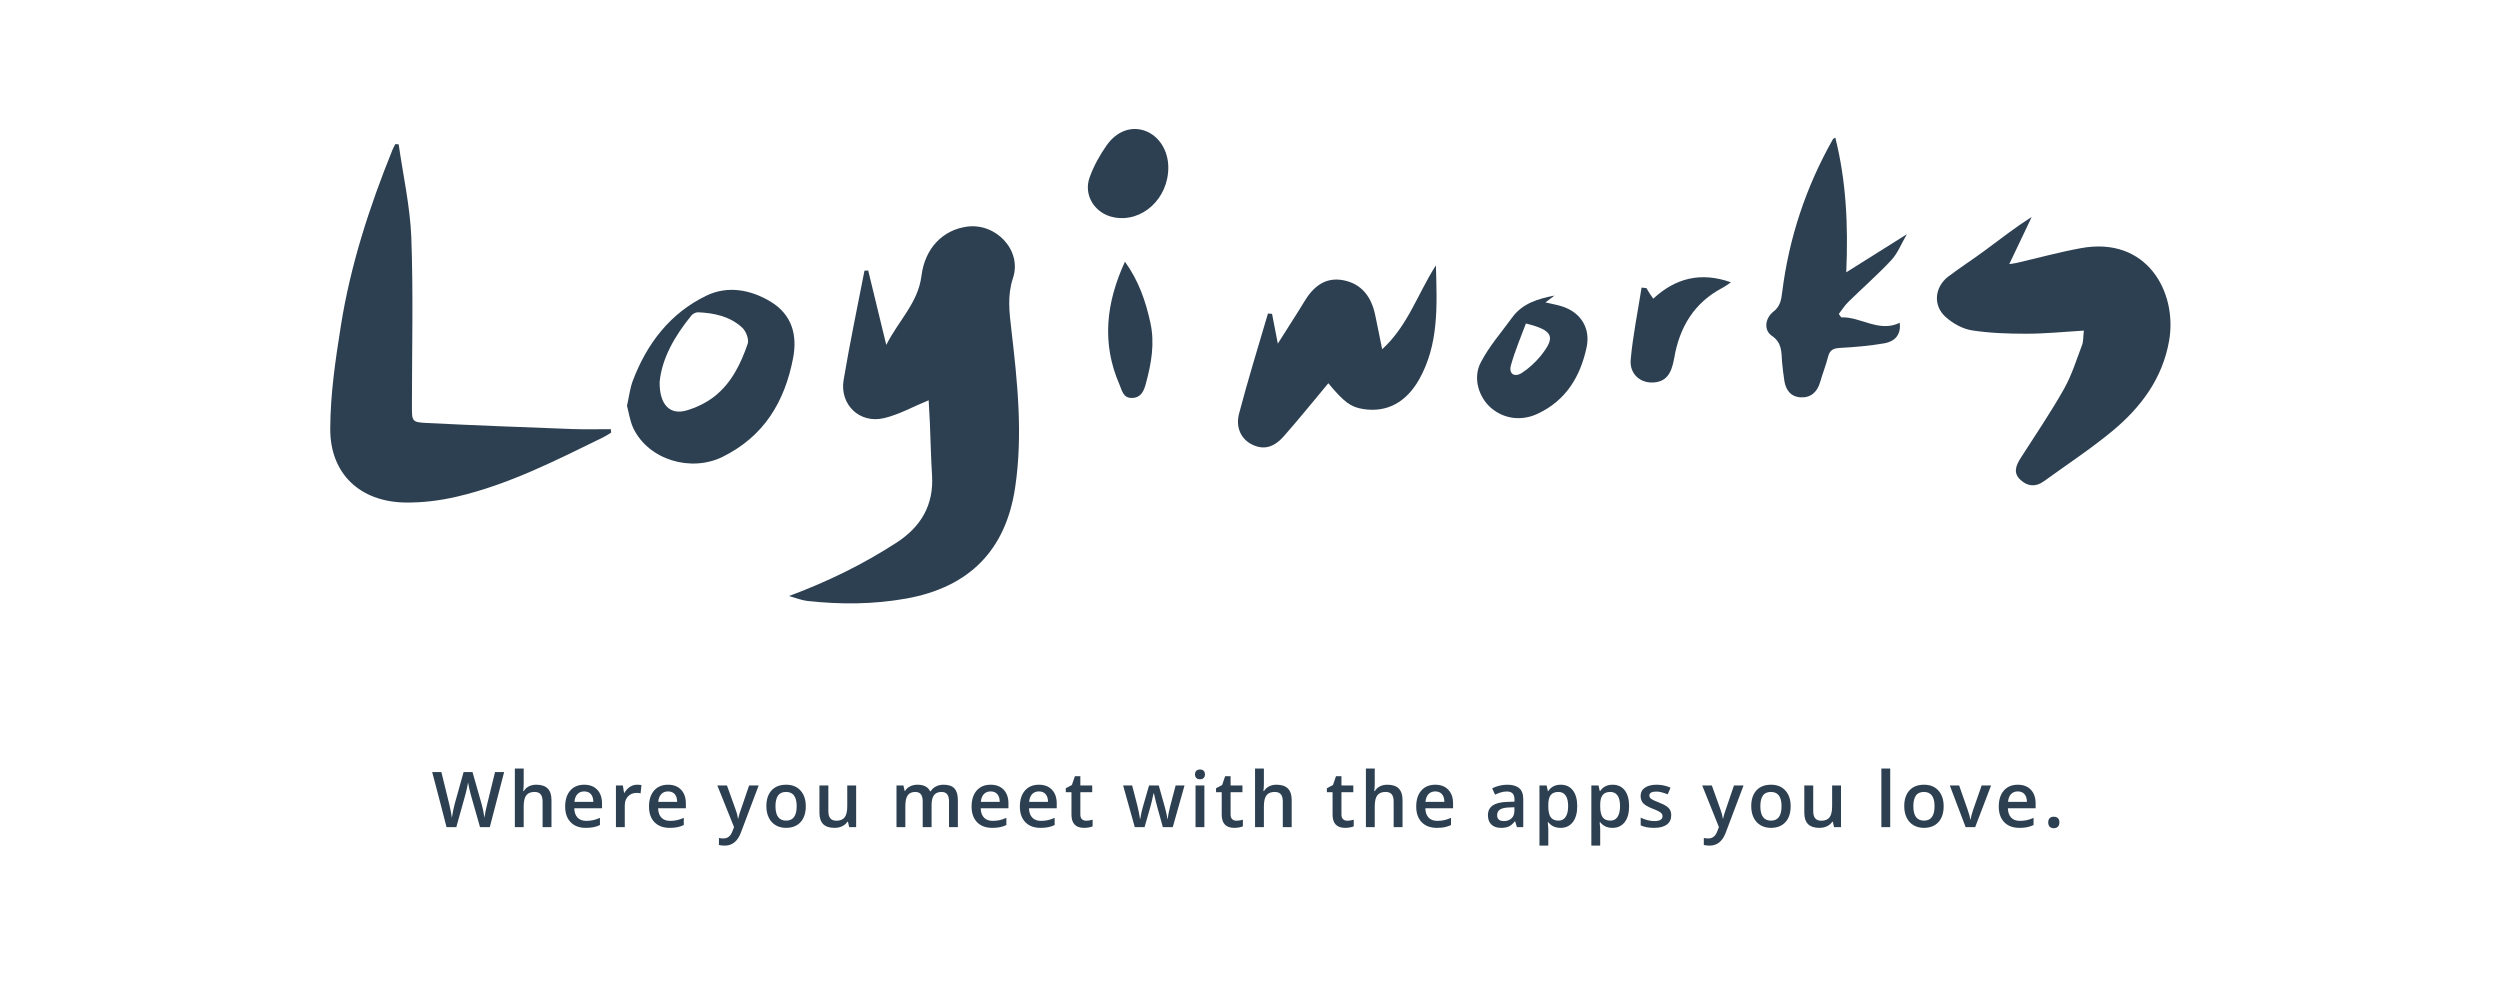 <?xml version="1.0" encoding="UTF-8"?>
<svg width="2075px" height="817px" viewBox="0 0 2075 817" xmlns="http://www.w3.org/2000/svg" xmlns:xlink="http://www.w3.org/1999/xlink" version="1.1">
 <!-- Generated by Pixelmator Pro 1.5.2 -->
 <g id="group">
  <path id="Path" d="M770.8 332.2 C757.7 337.6 746 344.2 733.5 347.1 713.4 351.8 696.8 335.7 700.2 315.4 705.3 285.1 711.6 254.9 717.5 224.7 718.5 224.6 719.6 224.6 720.6 224.5 725.4 244.3 730.2 264.1 735.6 286.3 745.8 266 762 251.4 764.8 229 767.7 205.8 782.7 190.8 802.7 188.1 826.7 184.9 848.4 207.8 840.8 230.7 835.9 245.5 837.8 259.1 839.4 273.4 844.5 317 849.1 360.6 842.6 404.4 834.9 456.8 804.4 487.4 752.2 496.8 724.9 501.7 697.6 501.8 670.2 498.8 665.5 498.3 661 496.4 654.9 494.7 687.4 482.6 716.6 468.2 744.1 450.4 764.3 437.3 775.1 419.3 773.6 394.6 772.7 380.1 772.4 365.6 771.8 351.1 771.5 344.4 771 337.7 770.8 332.2 Z" fill="#2d4051" fill-opacity="1" stroke="none"/>
  <path id="Path-1" d="M330.9 119.8 C334.6 145.6 340.4 171.4 341.4 197.3 343.1 243.8 341.9 290.4 341.9 336.9 341.9 349.8 341.8 350.5 354.7 351.1 394.7 353.1 434.8 354.6 474.9 356.1 485.6 356.5 496.3 356.2 506.9 356.2 507 357.1 507.2 358.1 507.3 359 505.1 360.4 502.9 361.9 500.6 363 461.3 382.2 422.2 402.2 379.3 412.2 365.3 415.5 350.6 417.3 336.3 417.1 298.8 416.5 273.9 393.2 274.1 355.8 274.2 327.3 278.4 298.7 282.9 270.5 290.9 220.1 306.6 171.7 325.7 124.5 326.4 122.8 327.3 121.2 328.1 119.6 328.9 119.7 329.9 119.7 330.9 119.8 Z" fill="#2d4051" fill-opacity="1" stroke="none"/>
  <path id="Path-2" d="M1729.6 274.4 C1713 275.4 1697.4 277 1681.8 277 1666.8 277 1651.5 276.5 1636.7 274.2 1629 273 1620.9 268.5 1615 263.2 1604.2 253.7 1605.6 238.3 1617.1 229.5 1627.2 221.9 1637.9 215 1648 207.5 1660.3 198.4 1672.4 188.9 1686.3 180.1 1680.2 192.9 1674.1 205.8 1667.7 219.2 1669.6 218.9 1671.8 218.7 1673.9 218.2 1691.6 214.1 1709.1 209.3 1727 206 1782 195.8 1807.3 242.5 1800.4 282.6 1795 314 1777 338.1 1753.2 357.8 1735.2 372.7 1715.5 385.6 1696.5 399.4 1689.8 404.3 1683.1 403.9 1677.1 398.4 1670.6 392.5 1673.3 386.2 1677.2 380.1 1689.3 361.1 1702 342.6 1713 323 1719.5 311.6 1723.4 298.8 1728.1 286.4 1729.3 283.2 1729 279.4 1729.6 274.4 Z" fill="#2d4051" fill-opacity="1" stroke="none"/>
  <path id="Path-3" d="M1102.5 318.1 C1090.1 333 1078.3 347.6 1065.9 361.7 1057.3 371.6 1048.9 373.5 1039.7 369.2 1030.6 365 1025.3 355.3 1028.4 343.4 1035.7 315.5 1044.3 287.9 1052.4 260.2 1053.5 260.3 1054.7 260.4 1055.8 260.5 1057.3 268 1058.7 275.5 1060.6 285.2 1065.3 277.7 1069 271.9 1072.7 266.1 1076 260.9 1079.4 255.7 1082.5 250.4 1089.9 238.1 1099.8 229.7 1115 232.6 1130.4 235.6 1138.3 246.6 1141.4 261.4 1143.3 270.3 1145 279.3 1147.2 289.9 1168.5 270.4 1176.4 244.4 1191.8 220.2 1192.8 254.3 1194.2 285.9 1177.9 314.9 1167 334.2 1150.8 342.6 1131.4 339.5 1121 337.8 1115.8 334 1102.5 318.1 Z" fill="#2d4051" fill-opacity="1" stroke="none"/>
  <path id="Path-4" d="M520.4 336.8 C522.1 329.2 522.9 322.3 525.2 316.1 536.9 285.2 556.2 259.9 586.3 245.4 603.9 236.9 622.8 240.3 639.5 250.3 657.4 261.1 662 278.1 658.2 297.6 651.2 333.6 634.1 362.2 599.7 379.2 573.5 392.1 538.4 381.8 525.7 355.5 522.9 349.6 522 342.8 520.4 336.8 Z M547.5 317.1 C547.3 335.8 555.9 344.5 569.3 340.8 577.6 338.5 586.1 334.4 592.9 329.1 607.1 318 614.9 301.9 620.6 285.3 621.8 281.7 619.2 274.9 616.1 272 606 262.6 592.9 259.8 579.5 259.2 577.7 259.1 575.2 260.3 574 261.7 560 278.8 549.3 297.5 547.5 317.1 Z" fill="#2d4051" fill-opacity="1" stroke="none"/>
  <path id="Path-5" d="M1528.2 263.4 C1544.6 262.8 1559.6 276.3 1576.8 267.9 1577.8 276.9 1573.9 283.2 1563.7 285 1551.6 287.1 1539.2 288.1 1527 288.8 1521.5 289.1 1518.7 290.6 1517.3 296.1 1515.5 303.2 1512.7 310.1 1510.7 317.2 1508.3 325.3 1503.1 330.2 1494.7 329.8 1486.5 329.4 1482.2 323.9 1481 316 1480.3 310.8 1479.5 305.6 1479.1 300.4 1478.5 292.3 1479.2 284.5 1470.6 278.7 1463.8 274.1 1464.9 264.1 1472 258.6 1477.6 254.2 1478.4 249 1479.2 242.7 1484.8 197.6 1498.9 155.2 1521.3 115.6 1521.6 115.1 1522.2 114.9 1523.3 114.2 1532.3 150.1 1534.1 186.4 1532.4 226 1550 214.9 1565.5 205.2 1582.7 194.4 1578.1 202.3 1575.1 210.2 1569.8 215.9 1558.5 228 1545.9 239 1534.1 250.6 1531.1 253.5 1528.8 257.3 1526.2 260.6 1526.8 261.5 1527.5 262.5 1528.2 263.4 Z" fill="#2d4051" fill-opacity="1" stroke="none"/>
  <path id="Path-6" d="M1290.3 245.3 C1288.2 246.9 1286 248.5 1282.7 251 1288.2 252.3 1292.6 253 1296.8 254.4 1312.1 259.4 1320.2 272.4 1316.9 288.2 1311.7 312.5 1299.9 332.2 1276.5 343.3 1263.3 349.6 1248.7 348 1237.7 338.7 1227.5 330 1222.2 313.9 1229 300.9 1235.9 287.5 1246.2 275.8 1255.2 263.4 1263.8 251.6 1277 247.9 1290.3 245.3 Z M1266.5 268.5 C1262.3 279.8 1257.4 291.2 1254.1 303.1 1252.1 310.1 1256.8 313.5 1263 309.6 1268.8 305.9 1274.2 300.9 1278.6 295.6 1291.5 279.6 1289.4 274.2 1266.5 268.5 Z" fill="#2d4051" fill-opacity="1" stroke="none"/>
  <path id="Path-7" d="M969.7 138.9 C969.8 164.8 948 184.9 924.6 180.4 908.9 177.4 899 162.2 904.4 147.2 907.8 137.8 912.8 128.7 918.6 120.5 927.1 108.6 939 104.7 949.9 108.4 961.8 112.5 969.6 124.6 969.7 138.9 Z" fill="#2d4051" fill-opacity="1" stroke="none"/>
  <path id="Path-8" d="M1366.5 239.1 C1367.4 240.6 1368.4 242.2 1369.3 243.7 1370.1 244.9 1371 246.1 1372.2 247.9 1390.8 230.7 1411.7 225.5 1436.7 234.3 1433.9 236.2 1432.1 237.6 1430 238.7 1406.2 251.1 1394 271.4 1389.6 297.2 1387.3 310.7 1382.6 316.5 1373.1 317.4 1361.9 318.5 1352.3 310.7 1353.5 298.3 1355.3 278.3 1359.4 258.6 1362.5 238.7 1363.9 238.8 1365.2 239 1366.5 239.1 Z" fill="#2d4051" fill-opacity="1" stroke="none"/>
  <path id="Path-9" d="M933.7 217.2 C945.1 233 950.9 249.9 954.8 267.8 958.6 285 955.6 301.5 951.2 317.9 949.6 324 947.4 330.1 939.6 330.3 932.2 330.5 931.4 324.3 929.2 319.3 914.2 284.9 918 251.4 933.7 217.2 Z" fill="#2d4051" fill-opacity="1" stroke="none"/>
 </g>
 <path id="Where-you-meet-with-the-apps-you-love." d="M1700.022 682.594 C1700.022 681.073 1700.417 679.906 1701.209 679.094 1702.001 678.281 1703.147 677.875 1704.647 677.875 1706.167 677.875 1707.324 678.297 1708.115 679.141 1708.907 679.984 1709.303 681.135 1709.303 682.594 1709.303 684.073 1708.902 685.245 1708.1 686.109 1707.298 686.974 1706.147 687.406 1704.647 687.406 1703.147 687.406 1702.001 686.979 1701.209 686.125 1700.417 685.271 1700.022 684.094 1700.022 682.594 Z M1676.134 687.125 C1670.759 687.125 1666.556 685.557 1663.525 682.422 1660.494 679.286 1658.978 674.969 1658.978 669.469 1658.978 663.823 1660.384 659.385 1663.197 656.156 1666.009 652.927 1669.874 651.313 1674.79 651.313 1679.353 651.313 1682.957 652.698 1685.603 655.469 1688.249 658.24 1689.572 662.052 1689.572 666.906 L1689.572 670.875 1666.54 670.875 C1666.645 674.229 1667.551 676.807 1669.259 678.609 1670.968 680.411 1673.374 681.313 1676.478 681.313 1678.52 681.313 1680.421 681.12 1682.181 680.734 1683.942 680.349 1685.832 679.708 1687.853 678.813 L1687.853 684.781 C1686.061 685.635 1684.249 686.24 1682.415 686.594 1680.582 686.948 1678.488 687.125 1676.134 687.125 Z M1674.79 656.875 C1672.457 656.875 1670.587 657.615 1669.181 659.094 1667.775 660.573 1666.936 662.729 1666.665 665.563 L1682.353 665.563 C1682.311 662.708 1681.624 660.547 1680.29 659.078 1678.957 657.609 1677.124 656.875 1674.79 656.875 Z M1631.465 686.5 L1618.34 651.938 1626.09 651.938 1633.122 672.031 C1634.33 675.406 1635.059 678.135 1635.309 680.219 L1635.559 680.219 C1635.747 678.719 1636.476 675.99 1637.747 672.031 L1644.778 651.938 1652.59 651.938 1639.403 686.5 Z M1613.234 669.156 C1613.234 674.802 1611.786 679.208 1608.891 682.375 1605.995 685.542 1601.963 687.125 1596.797 687.125 1593.568 687.125 1590.713 686.396 1588.234 684.938 1585.755 683.479 1583.849 681.385 1582.516 678.656 1581.182 675.927 1580.516 672.76 1580.516 669.156 1580.516 663.552 1581.953 659.177 1584.828 656.031 1587.703 652.885 1591.755 651.313 1596.984 651.313 1601.984 651.313 1605.943 652.922 1608.859 656.141 1611.776 659.359 1613.234 663.698 1613.234 669.156 Z M1588.078 669.156 C1588.078 677.135 1591.026 681.125 1596.922 681.125 1602.755 681.125 1605.672 677.135 1605.672 669.156 1605.672 661.26 1602.734 657.313 1596.859 657.313 1593.776 657.313 1591.542 658.333 1590.156 660.375 1588.771 662.417 1588.078 665.344 1588.078 669.156 Z M1568.878 686.5 L1561.534 686.5 1561.534 637.875 1568.878 637.875 Z M1522.259 686.5 L1521.228 681.969 1520.853 681.969 C1519.832 683.573 1518.379 684.833 1516.494 685.75 1514.608 686.667 1512.457 687.125 1510.04 687.125 1505.853 687.125 1502.728 686.083 1500.665 684 1498.603 681.917 1497.572 678.76 1497.572 674.531 L1497.572 651.938 1504.978 651.938 1504.978 673.25 C1504.978 675.896 1505.52 677.88 1506.603 679.203 1507.686 680.526 1509.384 681.188 1511.697 681.188 1514.78 681.188 1517.046 680.266 1518.494 678.422 1519.942 676.578 1520.665 673.49 1520.665 669.156 L1520.665 651.938 1528.04 651.938 1528.04 686.5 Z M1486.247 669.156 C1486.247 674.802 1484.799 679.208 1481.903 682.375 1479.007 685.542 1474.976 687.125 1469.809 687.125 1466.58 687.125 1463.726 686.396 1461.247 684.938 1458.767 683.479 1456.861 681.385 1455.528 678.656 1454.195 675.927 1453.528 672.76 1453.528 669.156 1453.528 663.552 1454.965 659.177 1457.84 656.031 1460.715 652.885 1464.767 651.313 1469.997 651.313 1474.997 651.313 1478.955 652.922 1481.872 656.141 1484.788 659.359 1486.247 663.698 1486.247 669.156 Z M1461.09 669.156 C1461.09 677.135 1464.038 681.125 1469.934 681.125 1475.768 681.125 1478.684 677.135 1478.684 669.156 1478.684 661.26 1475.747 657.313 1469.872 657.313 1466.788 657.313 1464.554 658.333 1463.169 660.375 1461.783 662.417 1461.09 665.344 1461.09 669.156 Z M1412.828 651.938 L1420.828 651.938 1427.859 671.531 C1428.922 674.323 1429.63 676.948 1429.984 679.406 L1430.234 679.406 C1430.422 678.26 1430.765 676.87 1431.265 675.234 1431.766 673.599 1434.411 665.833 1439.203 651.938 L1447.14 651.938 1432.359 691.094 C1429.672 698.281 1425.193 701.875 1418.922 701.875 1417.297 701.875 1415.713 701.698 1414.172 701.344 L1414.172 695.531 C1415.276 695.781 1416.536 695.906 1417.953 695.906 1421.495 695.906 1423.984 693.854 1425.422 689.75 L1426.703 686.5 Z M1387.115 676.656 C1387.115 680.031 1385.886 682.62 1383.428 684.422 1380.97 686.224 1377.449 687.125 1372.865 687.125 1368.261 687.125 1364.563 686.427 1361.772 685.031 L1361.772 678.688 C1365.834 680.563 1369.615 681.5 1373.115 681.5 1377.636 681.5 1379.897 680.135 1379.897 677.406 1379.897 676.531 1379.647 675.802 1379.147 675.219 1378.647 674.635 1377.824 674.031 1376.678 673.406 1375.532 672.781 1373.938 672.073 1371.897 671.281 1367.917 669.74 1365.225 668.198 1363.819 666.656 1362.412 665.115 1361.709 663.115 1361.709 660.656 1361.709 657.698 1362.902 655.401 1365.287 653.766 1367.673 652.13 1370.917 651.313 1375.022 651.313 1379.084 651.313 1382.928 652.135 1386.553 653.781 L1384.178 659.313 C1380.449 657.771 1377.313 657 1374.772 657 1370.897 657 1368.959 658.104 1368.959 660.313 1368.959 661.396 1369.464 662.313 1370.475 663.063 1371.485 663.813 1373.688 664.844 1377.084 666.156 1379.938 667.26 1382.011 668.271 1383.303 669.188 1384.595 670.104 1385.553 671.161 1386.178 672.359 1386.803 673.557 1387.115 674.99 1387.115 676.656 Z M1338.353 687.125 C1333.978 687.125 1330.582 685.552 1328.165 682.406 L1327.728 682.406 C1328.02 685.323 1328.165 687.094 1328.165 687.719 L1328.165 701.875 1320.822 701.875 1320.822 651.938 1326.759 651.938 C1326.926 652.583 1327.27 654.125 1327.79 656.563 L1328.165 656.563 C1330.457 653.063 1333.895 651.313 1338.478 651.313 1342.79 651.313 1346.15 652.875 1348.556 656 1350.962 659.125 1352.165 663.51 1352.165 669.156 1352.165 674.802 1350.942 679.208 1348.494 682.375 1346.046 685.542 1342.665 687.125 1338.353 687.125 Z M1336.572 657.313 C1333.655 657.313 1331.525 658.167 1330.181 659.875 1328.837 661.583 1328.165 664.313 1328.165 668.063 L1328.165 669.156 C1328.165 673.365 1328.832 676.411 1330.165 678.297 1331.499 680.182 1333.676 681.125 1336.697 681.125 1339.238 681.125 1341.197 680.083 1342.572 678 1343.947 675.917 1344.634 672.948 1344.634 669.094 1344.634 665.219 1343.952 662.286 1342.587 660.297 1341.223 658.307 1339.218 657.313 1336.572 657.313 Z M1295.278 687.125 C1290.903 687.125 1287.507 685.552 1285.09 682.406 L1284.653 682.406 C1284.945 685.323 1285.09 687.094 1285.09 687.719 L1285.09 701.875 1277.747 701.875 1277.747 651.938 1283.684 651.938 C1283.851 652.583 1284.195 654.125 1284.715 656.563 L1285.09 656.563 C1287.382 653.063 1290.82 651.313 1295.403 651.313 1299.715 651.313 1303.075 652.875 1305.481 656 1307.887 659.125 1309.09 663.51 1309.09 669.156 1309.09 674.802 1307.866 679.208 1305.419 682.375 1302.971 685.542 1299.59 687.125 1295.278 687.125 Z M1293.497 657.313 C1290.58 657.313 1288.45 658.167 1287.106 659.875 1285.762 661.583 1285.09 664.313 1285.09 668.063 L1285.09 669.156 C1285.09 673.365 1285.757 676.411 1287.09 678.297 1288.424 680.182 1290.601 681.125 1293.622 681.125 1296.163 681.125 1298.122 680.083 1299.497 678 1300.872 675.917 1301.559 672.948 1301.559 669.094 1301.559 665.219 1300.877 662.286 1299.512 660.297 1298.148 658.307 1296.143 657.313 1293.497 657.313 Z M1259.047 686.5 L1257.578 681.688 1257.328 681.688 C1255.661 683.792 1253.984 685.224 1252.297 685.984 1250.609 686.745 1248.443 687.125 1245.797 687.125 1242.401 687.125 1239.75 686.208 1237.844 684.375 1235.937 682.542 1234.984 679.948 1234.984 676.594 1234.984 673.031 1236.307 670.344 1238.953 668.531 1241.599 666.719 1245.63 665.729 1251.047 665.563 L1257.015 665.375 1257.015 663.531 C1257.015 661.323 1256.5 659.672 1255.469 658.578 1254.437 657.484 1252.838 656.938 1250.672 656.938 1248.901 656.938 1247.203 657.198 1245.578 657.719 1243.953 658.24 1242.391 658.854 1240.89 659.563 L1238.515 654.313 C1240.391 653.333 1242.443 652.589 1244.672 652.078 1246.901 651.568 1249.005 651.313 1250.984 651.313 1255.38 651.313 1258.698 652.271 1260.937 654.188 1263.177 656.104 1264.297 659.115 1264.297 663.219 L1264.297 686.5 Z M1248.109 681.5 C1250.776 681.5 1252.917 680.755 1254.531 679.266 1256.146 677.776 1256.953 675.688 1256.953 673 L1256.953 670 1252.515 670.188 C1249.057 670.313 1246.542 670.891 1244.969 671.922 1243.396 672.953 1242.609 674.531 1242.609 676.656 1242.609 678.198 1243.068 679.391 1243.984 680.234 1244.901 681.078 1246.276 681.5 1248.109 681.5 Z M1192.615 687.125 C1187.24 687.125 1183.037 685.557 1180.006 682.422 1176.975 679.286 1175.459 674.969 1175.459 669.469 1175.459 663.823 1176.865 659.385 1179.678 656.156 1182.49 652.927 1186.355 651.313 1191.272 651.313 1195.834 651.313 1199.438 652.698 1202.084 655.469 1204.73 658.24 1206.053 662.052 1206.053 666.906 L1206.053 670.875 1183.022 670.875 C1183.126 674.229 1184.032 676.807 1185.74 678.609 1187.449 680.411 1189.855 681.313 1192.959 681.313 1195.001 681.313 1196.902 681.12 1198.662 680.734 1200.423 680.349 1202.313 679.708 1204.334 678.813 L1204.334 684.781 C1202.542 685.635 1200.73 686.24 1198.897 686.594 1197.063 686.948 1194.97 687.125 1192.615 687.125 Z M1191.272 656.875 C1188.938 656.875 1187.069 657.615 1185.662 659.094 1184.256 660.573 1183.417 662.729 1183.147 665.563 L1198.834 665.563 C1198.792 662.708 1198.105 660.547 1196.772 659.078 1195.438 657.609 1193.605 656.875 1191.272 656.875 Z M1164.103 686.5 L1156.728 686.5 1156.728 665.25 C1156.728 662.583 1156.192 660.594 1155.119 659.281 1154.046 657.969 1152.343 657.313 1150.009 657.313 1146.926 657.313 1144.66 658.234 1143.212 660.078 1141.764 661.922 1141.04 665.01 1141.04 669.344 L1141.04 686.5 1133.697 686.5 1133.697 637.875 1141.04 637.875 1141.04 650.219 C1141.04 652.198 1140.915 654.313 1140.665 656.563 L1141.134 656.563 C1142.134 654.896 1143.525 653.604 1145.306 652.688 1147.087 651.771 1149.165 651.313 1151.54 651.313 1159.916 651.313 1164.103 655.531 1164.103 663.969 Z M1118.215 681.188 C1120.007 681.188 1121.799 680.906 1123.59 680.344 L1123.59 685.875 C1122.778 686.229 1121.731 686.526 1120.45 686.766 1119.169 687.005 1117.84 687.125 1116.465 687.125 1109.507 687.125 1106.028 683.458 1106.028 676.125 L1106.028 657.5 1101.309 657.5 1101.309 654.25 1106.372 651.563 1108.872 644.25 1113.403 644.25 1113.403 651.938 1123.247 651.938 1123.247 657.5 1113.403 657.5 1113.403 676 C1113.403 677.771 1113.846 679.078 1114.731 679.922 1115.616 680.766 1116.778 681.188 1118.215 681.188 Z M1072.097 686.5 L1064.722 686.5 1064.722 665.25 C1064.722 662.583 1064.185 660.594 1063.112 659.281 1062.039 657.969 1060.336 657.313 1058.003 657.313 1054.92 657.313 1052.654 658.234 1051.206 660.078 1049.758 661.922 1049.034 665.01 1049.034 669.344 L1049.034 686.5 1041.69 686.5 1041.69 637.875 1049.034 637.875 1049.034 650.219 C1049.034 652.198 1048.909 654.313 1048.659 656.563 L1049.128 656.563 C1050.128 654.896 1051.519 653.604 1053.3 652.688 1055.081 651.771 1057.159 651.313 1059.534 651.313 1067.909 651.313 1072.097 655.531 1072.097 663.969 Z M1026.209 681.188 C1028.001 681.188 1029.792 680.906 1031.584 680.344 L1031.584 685.875 C1030.772 686.229 1029.725 686.526 1028.444 686.766 1027.162 687.005 1025.834 687.125 1024.459 687.125 1017.501 687.125 1014.022 683.458 1014.022 676.125 L1014.022 657.5 1009.303 657.5 1009.303 654.25 1014.365 651.563 1016.865 644.25 1021.397 644.25 1021.397 651.938 1031.24 651.938 1031.24 657.5 1021.397 657.5 1021.397 676 C1021.397 677.771 1021.839 679.078 1022.725 679.922 1023.61 680.766 1024.772 681.188 1026.209 681.188 Z M999.634 686.5 L992.29 686.5 992.29 651.938 999.634 651.938 Z M991.853 642.781 C991.853 641.469 992.212 640.458 992.931 639.75 993.65 639.042 994.676 638.688 996.009 638.688 997.301 638.688 998.306 639.042 999.025 639.75 999.744 640.458 1000.103 641.469 1000.103 642.781 1000.103 644.031 999.744 645.016 999.025 645.734 998.306 646.453 997.301 646.813 996.009 646.813 994.676 646.813 993.65 646.453 992.931 645.734 992.212 645.016 991.853 644.031 991.853 642.781 Z M965.153 686.5 L960.684 670.375 C960.143 668.667 959.163 664.698 957.747 658.469 L957.465 658.469 C956.257 664.094 955.299 668.083 954.59 670.438 L949.997 686.5 941.872 686.5 932.184 651.938 939.684 651.938 944.09 668.969 C945.09 673.177 945.799 676.781 946.215 679.781 L946.403 679.781 C946.611 678.26 946.929 676.516 947.356 674.547 947.783 672.578 948.153 671.104 948.465 670.125 L953.715 651.938 961.778 651.938 966.872 670.125 C967.184 671.146 967.575 672.708 968.044 674.813 968.512 676.917 968.788 678.552 968.872 679.719 L969.122 679.719 C969.434 677.156 970.163 673.573 971.309 668.969 L975.778 651.938 983.153 651.938 973.403 686.5 Z M901.503 681.188 C903.295 681.188 905.086 680.906 906.878 680.344 L906.878 685.875 C906.065 686.229 905.019 686.526 903.737 686.766 902.456 687.005 901.128 687.125 899.753 687.125 892.795 687.125 889.315 683.458 889.315 676.125 L889.315 657.5 884.597 657.5 884.597 654.25 889.659 651.563 892.159 644.25 896.69 644.25 896.69 651.938 906.534 651.938 906.534 657.5 896.69 657.5 896.69 676 C896.69 677.771 897.133 679.078 898.019 679.922 898.904 680.766 900.065 681.188 901.503 681.188 Z M863.647 687.125 C858.272 687.125 854.069 685.557 851.037 682.422 848.006 679.286 846.49 674.969 846.49 669.469 846.49 663.823 847.897 659.385 850.709 656.156 853.522 652.927 857.386 651.313 862.303 651.313 866.865 651.313 870.47 652.698 873.115 655.469 875.761 658.24 877.084 662.052 877.084 666.906 L877.084 670.875 854.053 670.875 C854.157 674.229 855.063 676.807 856.772 678.609 858.48 680.411 860.886 681.313 863.99 681.313 866.032 681.313 867.933 681.12 869.694 680.734 871.454 680.349 873.345 679.708 875.365 678.813 L875.365 684.781 C873.574 685.635 871.761 686.24 869.928 686.594 868.095 686.948 866.001 687.125 863.647 687.125 Z M862.303 656.875 C859.97 656.875 858.1 657.615 856.694 659.094 855.287 660.573 854.449 662.729 854.178 665.563 L869.865 665.563 C869.824 662.708 869.136 660.547 867.803 659.078 866.47 657.609 864.636 656.875 862.303 656.875 Z M823.572 687.125 C818.197 687.125 813.994 685.557 810.962 682.422 807.931 679.286 806.415 674.969 806.415 669.469 806.415 663.823 807.822 659.385 810.634 656.156 813.447 652.927 817.311 651.313 822.228 651.313 826.79 651.313 830.395 652.698 833.04 655.469 835.686 658.24 837.009 662.052 837.009 666.906 L837.009 670.875 813.978 670.875 C814.082 674.229 814.988 676.807 816.697 678.609 818.405 680.411 820.811 681.313 823.915 681.313 825.957 681.313 827.858 681.12 829.619 680.734 831.379 680.349 833.27 679.708 835.29 678.813 L835.29 684.781 C833.499 685.635 831.686 686.24 829.853 686.594 828.02 686.948 825.926 687.125 823.572 687.125 Z M822.228 656.875 C819.895 656.875 818.025 657.615 816.619 659.094 815.212 660.573 814.374 662.729 814.103 665.563 L829.79 665.563 C829.749 662.708 829.061 660.547 827.728 659.078 826.395 657.609 824.561 656.875 822.228 656.875 Z M773.215 686.5 L765.84 686.5 765.84 665.188 C765.84 662.542 765.34 660.568 764.34 659.266 763.34 657.964 761.778 657.313 759.653 657.313 756.82 657.313 754.741 658.234 753.419 660.078 752.096 661.922 751.434 664.99 751.434 669.281 L751.434 686.5 744.09 686.5 744.09 651.938 749.84 651.938 750.872 656.469 751.247 656.469 C752.205 654.823 753.596 653.552 755.419 652.656 757.241 651.76 759.247 651.313 761.434 651.313 766.747 651.313 770.267 653.125 771.997 656.75 L772.497 656.75 C773.518 655.042 774.955 653.708 776.809 652.75 778.663 651.792 780.788 651.313 783.184 651.313 787.309 651.313 790.314 652.354 792.2 654.438 794.085 656.521 795.028 659.698 795.028 663.969 L795.028 686.5 787.684 686.5 787.684 665.188 C787.684 662.542 787.179 660.568 786.169 659.266 785.158 657.964 783.59 657.313 781.465 657.313 778.611 657.313 776.523 658.203 775.2 659.984 773.877 661.766 773.215 664.5 773.215 668.188 Z M704.815 686.5 L703.784 681.969 703.409 681.969 C702.388 683.573 700.935 684.833 699.05 685.75 697.164 686.667 695.013 687.125 692.597 687.125 688.409 687.125 685.284 686.083 683.222 684 681.159 681.917 680.128 678.76 680.128 674.531 L680.128 651.938 687.534 651.938 687.534 673.25 C687.534 675.896 688.076 677.88 689.159 679.203 690.243 680.526 691.94 681.188 694.253 681.188 697.336 681.188 699.602 680.266 701.05 678.422 702.498 676.578 703.222 673.49 703.222 669.156 L703.222 651.938 710.597 651.938 710.597 686.5 Z M668.803 669.156 C668.803 674.802 667.355 679.208 664.459 682.375 661.563 685.542 657.532 687.125 652.365 687.125 649.136 687.125 646.282 686.396 643.803 684.938 641.324 683.479 639.417 681.385 638.084 678.656 636.751 675.927 636.084 672.76 636.084 669.156 636.084 663.552 637.522 659.177 640.397 656.031 643.272 652.885 647.324 651.313 652.553 651.313 657.553 651.313 661.511 652.922 664.428 656.141 667.345 659.359 668.803 663.698 668.803 669.156 Z M643.647 669.156 C643.647 677.135 646.595 681.125 652.49 681.125 658.324 681.125 661.24 677.135 661.24 669.156 661.24 661.26 658.303 657.313 652.428 657.313 649.345 657.313 647.11 658.333 645.725 660.375 644.339 662.417 643.647 665.344 643.647 669.156 Z M595.384 651.938 L603.384 651.938 610.415 671.531 C611.478 674.323 612.186 676.948 612.54 679.406 L612.79 679.406 C612.978 678.26 613.322 676.87 613.822 675.234 614.322 673.599 616.968 665.833 621.759 651.938 L629.697 651.938 614.915 691.094 C612.228 698.281 607.749 701.875 601.478 701.875 599.853 701.875 598.27 701.698 596.728 701.344 L596.728 695.531 C597.832 695.781 599.093 695.906 600.509 695.906 604.051 695.906 606.54 693.854 607.978 689.75 L609.259 686.5 Z M555.828 687.125 C550.453 687.125 546.25 685.557 543.219 682.422 540.187 679.286 538.672 674.969 538.672 669.469 538.672 663.823 540.078 659.385 542.89 656.156 545.703 652.927 549.568 651.313 554.484 651.313 559.047 651.313 562.651 652.698 565.297 655.469 567.943 658.24 569.265 662.052 569.265 666.906 L569.265 670.875 546.234 670.875 C546.338 674.229 547.245 676.807 548.953 678.609 550.661 680.411 553.068 681.313 556.172 681.313 558.213 681.313 560.114 681.12 561.875 680.734 563.635 680.349 565.526 679.708 567.547 678.813 L567.547 684.781 C565.755 685.635 563.943 686.24 562.109 686.594 560.276 686.948 558.182 687.125 555.828 687.125 Z M554.484 656.875 C552.151 656.875 550.281 657.615 548.875 659.094 547.469 660.573 546.63 662.729 546.359 665.563 L562.047 665.563 C562.005 662.708 561.318 660.547 559.984 659.078 558.651 657.609 556.818 656.875 554.484 656.875 Z M528.753 651.313 C530.232 651.313 531.451 651.417 532.409 651.625 L531.69 658.469 C530.649 658.219 529.565 658.094 528.44 658.094 525.503 658.094 523.123 659.052 521.3 660.969 519.477 662.885 518.565 665.375 518.565 668.438 L518.565 686.5 511.222 686.5 511.222 651.938 516.972 651.938 517.94 658.031 518.315 658.031 C519.461 655.969 520.956 654.333 522.8 653.125 524.644 651.917 526.628 651.313 528.753 651.313 Z M486.24 687.125 C480.865 687.125 476.662 685.557 473.631 682.422 470.6 679.286 469.084 674.969 469.084 669.469 469.084 663.823 470.49 659.385 473.303 656.156 476.115 652.927 479.98 651.313 484.897 651.313 489.459 651.313 493.063 652.698 495.709 655.469 498.355 658.24 499.678 662.052 499.678 666.906 L499.678 670.875 476.647 670.875 C476.751 674.229 477.657 676.807 479.365 678.609 481.074 680.411 483.48 681.313 486.584 681.313 488.626 681.313 490.527 681.12 492.287 680.734 494.048 680.349 495.938 679.708 497.959 678.813 L497.959 684.781 C496.167 685.635 494.355 686.24 492.522 686.594 490.688 686.948 488.595 687.125 486.24 687.125 Z M484.897 656.875 C482.563 656.875 480.694 657.615 479.287 659.094 477.881 660.573 477.042 662.729 476.772 665.563 L492.459 665.563 C492.417 662.708 491.73 660.547 490.397 659.078 489.063 657.609 487.23 656.875 484.897 656.875 Z M457.728 686.5 L450.353 686.5 450.353 665.25 C450.353 662.583 449.817 660.594 448.744 659.281 447.671 657.969 445.968 657.313 443.634 657.313 440.551 657.313 438.285 658.234 436.837 660.078 435.389 661.922 434.665 665.01 434.665 669.344 L434.665 686.5 427.322 686.5 427.322 637.875 434.665 637.875 434.665 650.219 C434.665 652.198 434.54 654.313 434.29 656.563 L434.759 656.563 C435.759 654.896 437.15 653.604 438.931 652.688 440.712 651.771 442.79 651.313 445.165 651.313 453.541 651.313 457.728 655.531 457.728 663.969 Z M406.528 686.5 L398.403 686.5 390.653 659.25 C390.32 658.063 389.903 656.349 389.403 654.109 388.903 651.87 388.601 650.313 388.497 649.438 388.288 650.771 387.95 652.5 387.481 654.625 387.012 656.75 386.622 658.333 386.309 659.375 L378.747 686.5 370.622 686.5 364.715 663.625 358.715 640.813 366.34 640.813 372.872 667.438 C373.893 671.708 374.622 675.479 375.059 678.75 375.288 676.979 375.632 675 376.09 672.813 376.549 670.625 376.965 668.854 377.34 667.5 L384.778 640.813 392.184 640.813 399.809 667.625 C400.538 670.104 401.309 673.813 402.122 678.75 402.434 675.771 403.184 671.979 404.372 667.375 L410.872 640.813 418.434 640.813 Z" fill="#2d4051" fill-opacity="1" stroke="none"/>
</svg>
